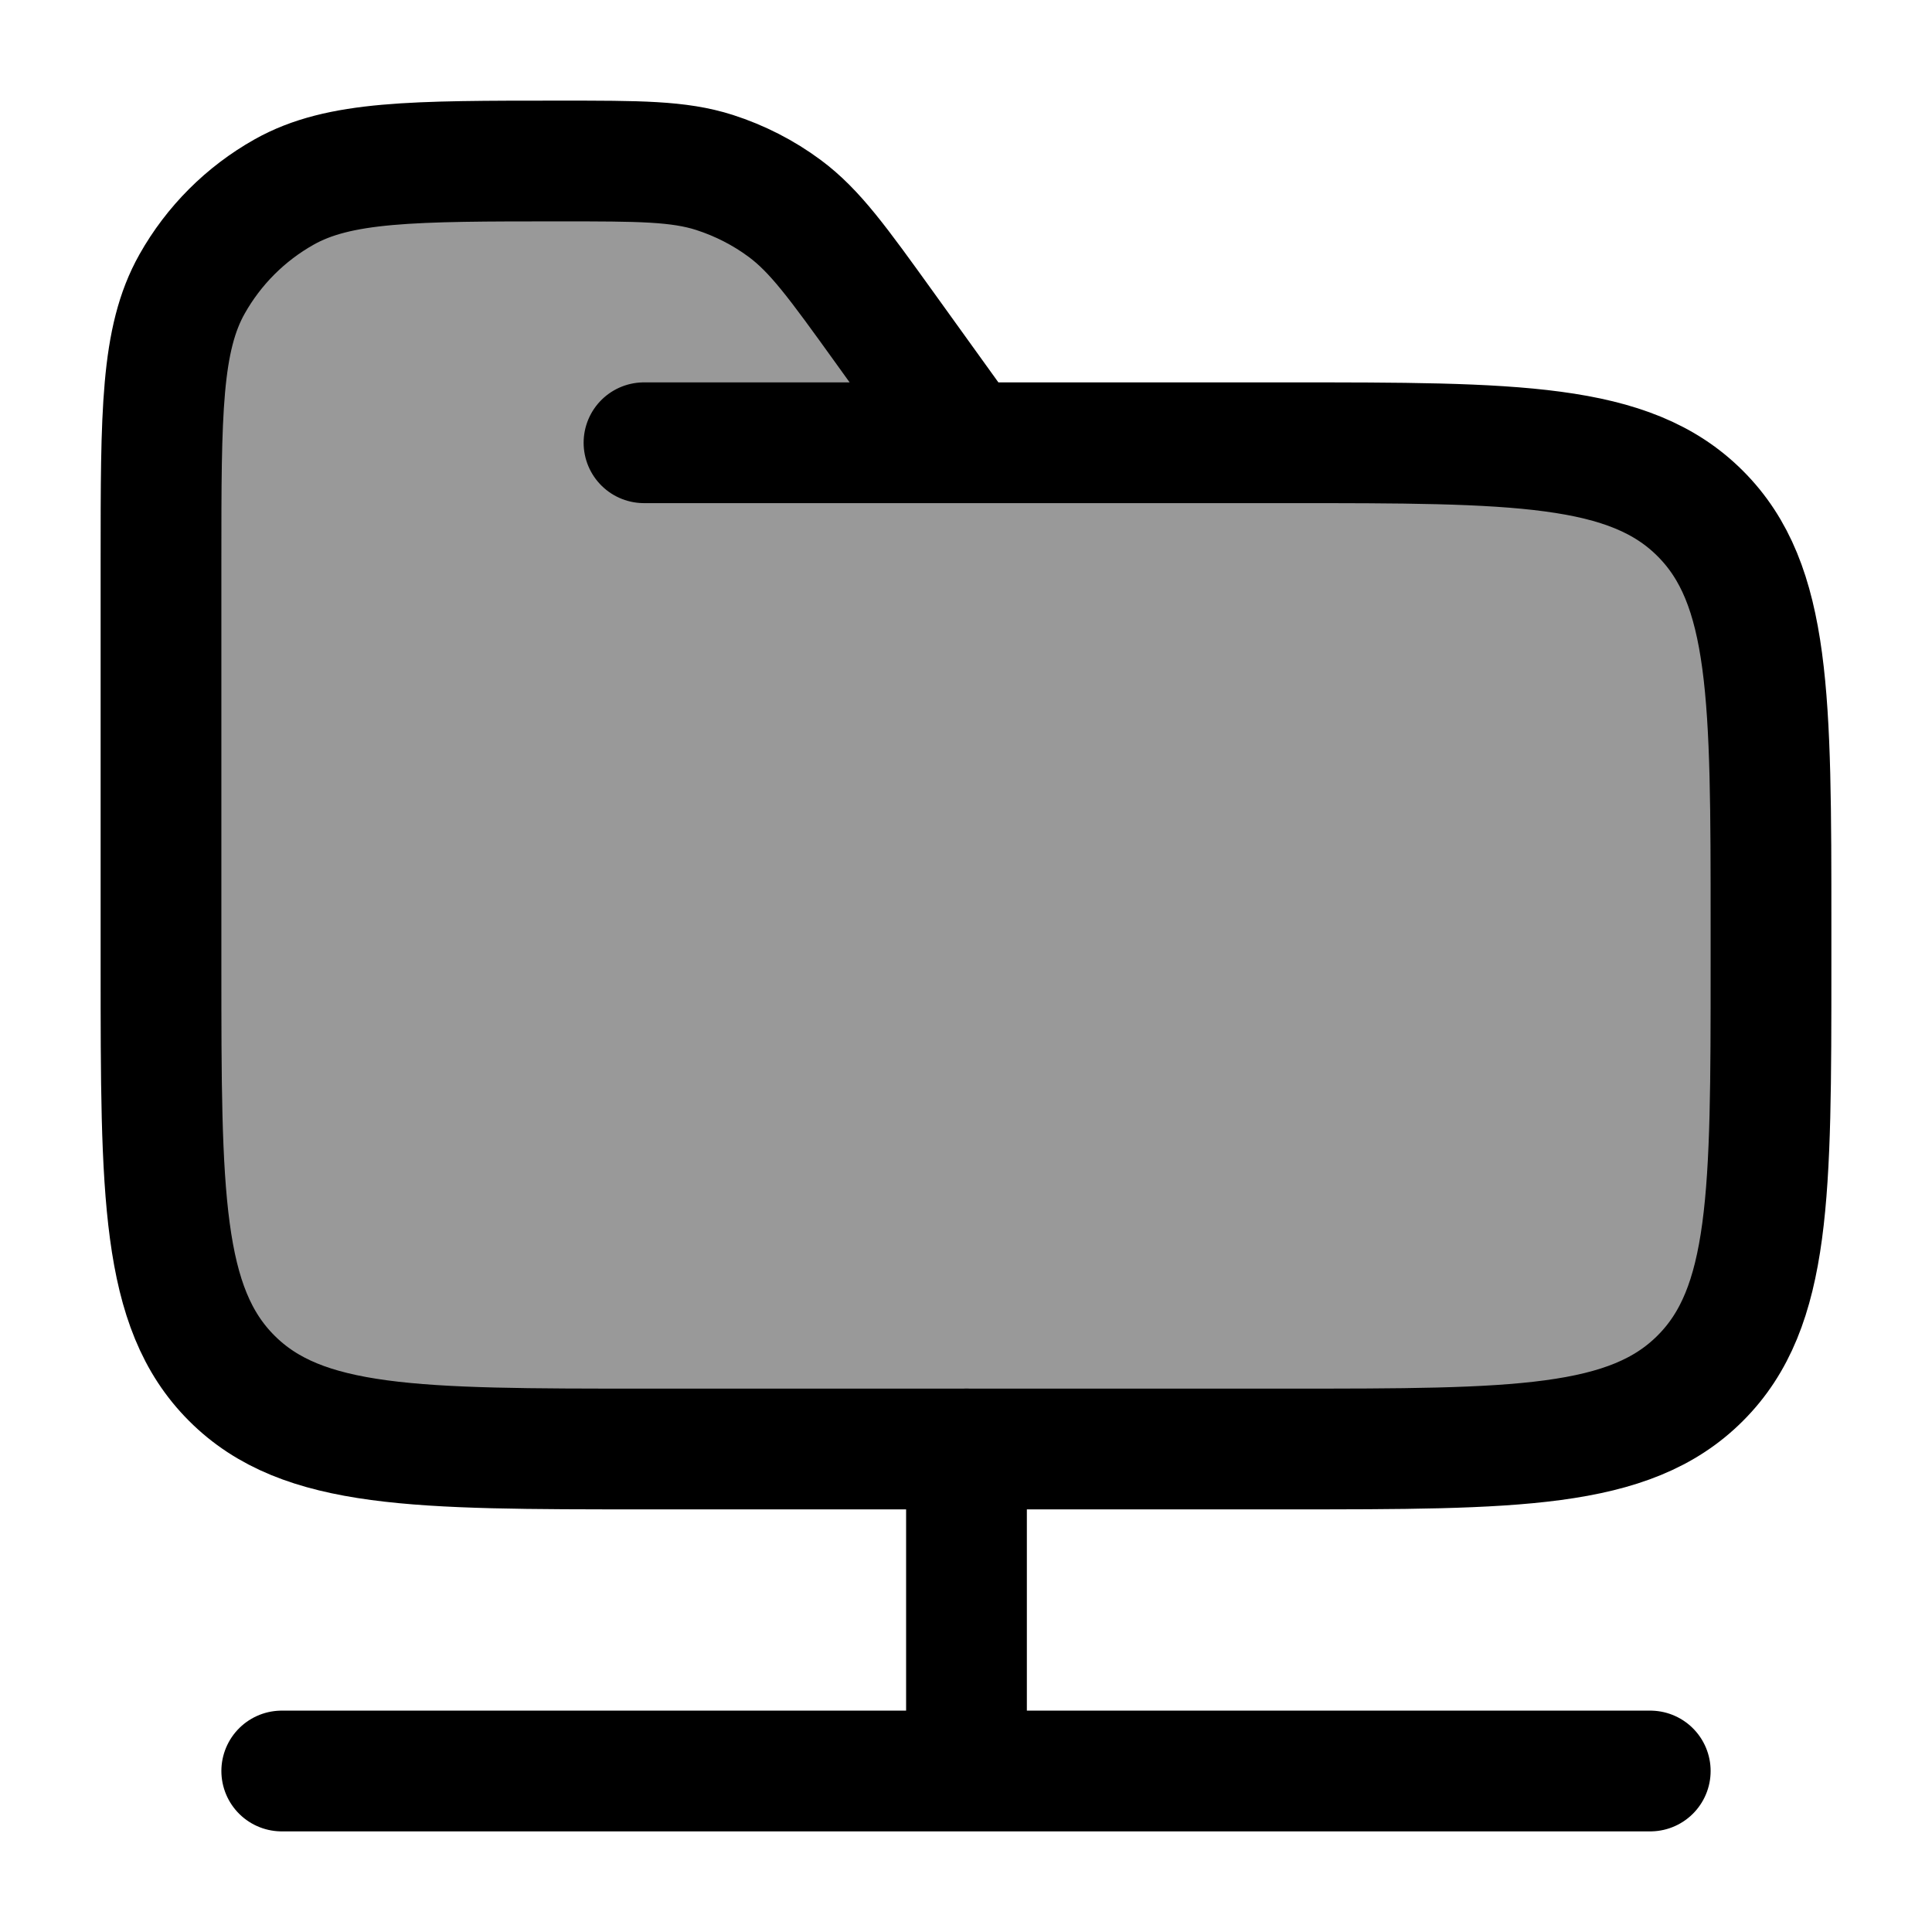 <svg width="24" height="24" viewBox="0 0 24 24" fill="none" xmlns="http://www.w3.org/2000/svg">
    <path opacity="0.4" d="M16 5.5H12.018L10.984 4.063C10.411 3.267 10.125 2.869 9.749 2.59C9.485 2.394 9.189 2.243 8.875 2.142C8.43 2 7.94 2 6.959 2C5.129 2 4.213 2 3.528 2.386C3.05 2.655 2.655 3.05 2.386 3.528C2 4.213 2 5.129 2 6.959V12C2 14.828 2 16.243 2.879 17.121C3.757 18 5.172 18 8 18H16C18.828 18 20.243 18 21.121 17.121C22 16.243 22 14.828 22 12V11.5C22 8.672 22 7.257 21.121 6.379C20.243 5.5 18.828 5.5 16 5.5Z" fill="currentColor"/>
    <path d="M12.006 18V21.985M20.5 22H3.5" stroke="currentColor" stroke-width="1.5" stroke-linecap="round" stroke-linejoin="round"/>
    <path d="M8 5.5H12.018M12.018 5.5H16C18.828 5.5 20.243 5.5 21.121 6.379C22 7.257 22 8.672 22 11.5V12C22 14.828 22 16.243 21.121 17.121C20.243 18 18.828 18 16 18H8C5.172 18 3.757 18 2.879 17.121C2 16.243 2 14.828 2 12V6.959C2 5.129 2 4.213 2.386 3.528C2.655 3.05 3.05 2.655 3.528 2.386C4.213 2 5.129 2 6.959 2C7.94 2 8.43 2 8.875 2.142C9.189 2.243 9.485 2.394 9.749 2.59C10.125 2.869 10.411 3.267 10.984 4.063L12.018 5.5Z" stroke="currentColor" stroke-width="1.5" stroke-linecap="round" stroke-linejoin="round"/>
</svg>
